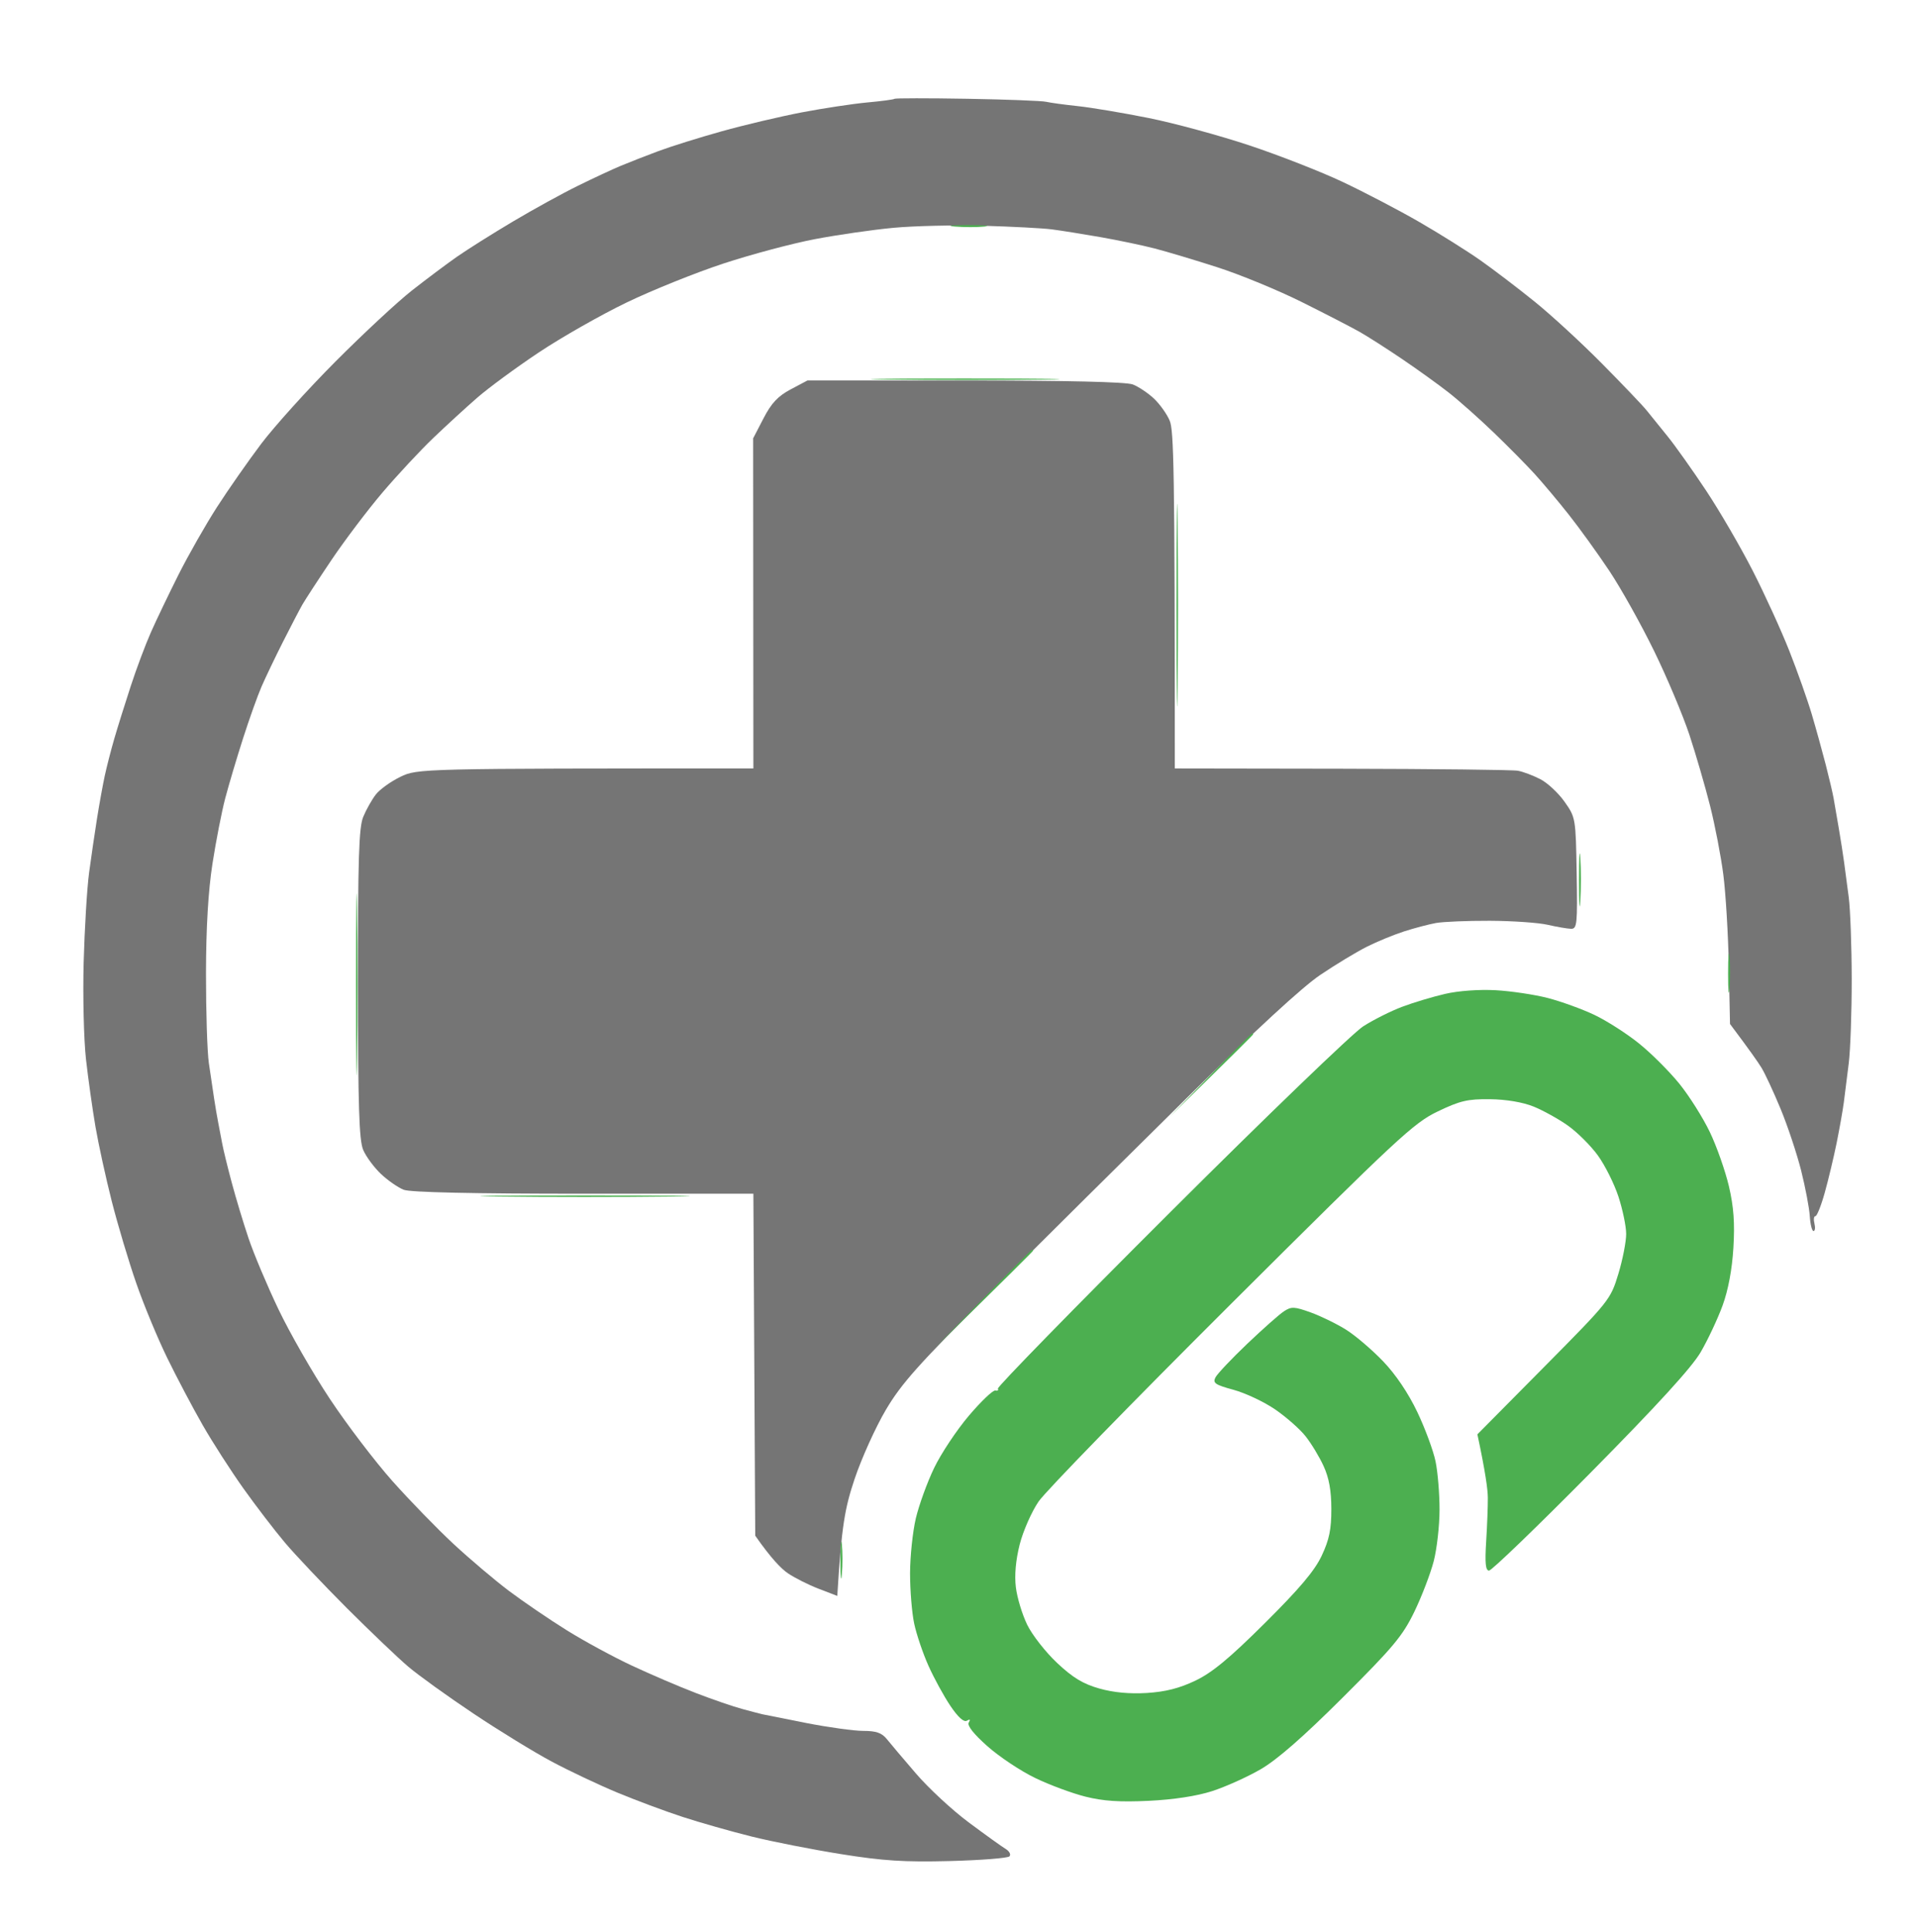 <svg version="1.2" xmlns="http://www.w3.org/2000/svg" viewBox="0 0 514 518" width="514" height="518">
	<style>
		.s0 { opacity: 1;fill: #757575 } 
		.s1 { opacity: 1;fill: #4caf50 } 
	</style>
	<g id="Background">
		<path id="Path 0" class="s0" d="m239.83 26.49c-0.18 0.19-3.48 0.63-7.33 0.98-3.85 0.36-11.73 1.55-17.5 2.65-5.78 1.11-15.45 3.39-21.5 5.08-6.05 1.69-13.7 4.08-17 5.32-3.3 1.23-7.8 2.99-10 3.91-2.2 0.91-7.38 3.32-11.5 5.35-4.13 2.02-12 6.35-17.5 9.62-5.5 3.27-12.25 7.52-15 9.44-2.75 1.93-8.15 5.97-12 8.99-3.85 3.01-13.09 11.6-20.54 19.08-7.45 7.47-16.42 17.42-19.95 22.09-3.52 4.68-8.86 12.32-11.87 17-3.01 4.68-7.62 12.78-10.25 18-2.62 5.22-5.97 12.2-7.43 15.5-1.46 3.3-3.91 9.82-5.43 14.5-1.53 4.68-3.5 10.97-4.38 14-0.88 3.03-2.04 7.53-2.57 10-0.53 2.47-1.47 7.65-2.08 11.5-0.61 3.85-1.57 10.38-2.12 14.5-0.55 4.13-1.2 14.93-1.45 24-0.24 9.07 0.04 20.77 0.63 26 0.59 5.23 1.73 13.32 2.53 18 0.8 4.68 2.77 13.68 4.37 20 1.61 6.32 4.57 16.23 6.58 22 2 5.77 5.73 14.77 8.29 20 2.55 5.23 6.82 13.32 9.5 18 2.68 4.68 7.6 12.32 10.93 17 3.33 4.68 8.33 11.2 11.11 14.5 2.78 3.3 10.25 11.19 16.59 17.54 6.35 6.34 13.79 13.44 16.54 15.77 2.75 2.33 10.62 7.99 17.5 12.58 6.87 4.59 16.32 10.38 21 12.87 4.67 2.49 12.55 6.21 17.5 8.27 4.95 2.06 12.82 4.99 17.5 6.52 4.67 1.53 13 3.89 18.5 5.26 5.5 1.37 16.3 3.49 24 4.72 11.3 1.81 16.92 2.17 29.16 1.86 8.34-0.22 15.54-0.78 16-1.26 0.46-0.47 0-1.37-1.03-2-1.04-0.62-5.5-3.83-9.93-7.13-4.43-3.3-10.78-9.19-14.12-13.09-3.35-3.89-6.87-8.05-7.83-9.25-1.33-1.63-2.84-2.16-6.25-2.16-2.48 0-9.34-0.95-15.25-2.1-5.91-1.16-11.2-2.21-11.75-2.34-0.55-0.12-3.03-0.77-5.5-1.44-2.48-0.67-8.1-2.6-12.5-4.3-4.4-1.69-12.05-4.97-17-7.28-4.95-2.31-12.83-6.58-17.5-9.49-4.68-2.91-11.65-7.66-15.5-10.55-3.85-2.9-10.56-8.58-14.92-12.63-4.36-4.05-11.73-11.64-16.39-16.87-4.65-5.23-12.19-15.12-16.75-22-4.56-6.87-10.75-17.68-13.77-24-3.02-6.32-6.62-14.87-8.01-19-1.39-4.12-3.43-10.87-4.53-15-1.11-4.12-2.26-8.85-2.56-10.5-0.3-1.65-0.77-4.12-1.05-5.5-0.27-1.37-0.78-4.3-1.11-6.5-0.34-2.2-0.97-6.48-1.41-9.5-0.44-3.02-0.78-13.82-0.77-24 0.02-12.37 0.6-22.14 1.74-29.5 0.94-6.05 2.48-13.93 3.42-17.5 0.94-3.57 3.08-10.77 4.76-16 1.67-5.22 3.92-11.52 5-14 1.08-2.47 3.66-7.87 5.75-12 2.08-4.12 4.42-8.6 5.19-9.95 0.78-1.35 4.3-6.75 7.83-12 3.54-5.25 9.68-13.37 13.66-18.05 3.98-4.67 10.09-11.23 13.58-14.57 3.49-3.34 8.81-8.22 11.84-10.85 3.02-2.63 10.45-8.09 16.5-12.12 6.05-4.03 16.62-10.04 23.5-13.36 6.87-3.31 18.57-8.02 26-10.46 7.42-2.44 18.45-5.38 24.5-6.53 6.05-1.15 15.5-2.52 21-3.03 5.5-0.52 16.3-0.77 24-0.56 7.7 0.22 16.02 0.65 18.5 0.97 2.48 0.32 8.32 1.25 13 2.07 4.67 0.82 11.2 2.18 14.5 3.03 3.3 0.85 10.95 3.14 17 5.09 6.05 1.95 16.17 6.12 22.5 9.27 6.32 3.15 13.3 6.75 15.5 7.99 2.2 1.25 7.37 4.55 11.5 7.35 4.12 2.79 9.75 6.84 12.5 9 2.75 2.16 8.15 6.96 12 10.66 3.85 3.7 8.81 8.72 11.01 11.14 2.21 2.43 6.33 7.34 9.15 10.91 2.83 3.57 7.69 10.32 10.82 15 3.12 4.68 8.53 14.35 12.02 21.5 3.49 7.15 7.75 17.28 9.48 22.5 1.72 5.23 4.21 13.78 5.53 19 1.32 5.23 2.93 13.55 3.56 18.5 0.64 4.95 1.3 15.98 1.47 24.5l0.32 15.5c5.24 6.98 7.53 10.24 8.45 11.75 0.93 1.51 3.23 6.46 5.11 11 1.88 4.54 4.35 11.96 5.5 16.5 1.14 4.54 2.19 10.05 2.33 12.25 0.14 2.21 0.59 4.01 1 4 0.41 0 0.52-0.9 0.25-2-0.27-1.1-0.16-1.99 0.25-1.98 0.41 0.02 1.54-2.8 2.5-6.25 0.97-3.45 2.39-9.42 3.18-13.27 0.78-3.85 1.66-8.8 1.95-11 0.29-2.2 0.88-6.93 1.32-10.5 0.44-3.57 0.8-13.7 0.79-22.5-0.01-8.8-0.37-18.7-0.8-22-0.44-3.3-1-7.57-1.26-9.5-0.26-1.93-0.89-5.97-1.41-9-0.53-3.02-1.15-6.62-1.38-8-0.24-1.37-1.19-5.43-2.11-9-0.92-3.57-2.6-9.65-3.74-13.5-1.14-3.85-3.85-11.5-6.02-17-2.17-5.5-6.59-15.18-9.82-21.5-3.23-6.32-8.86-16-12.51-21.5-3.65-5.5-8.28-12.02-10.29-14.5-2-2.47-4.55-5.62-5.65-6.99-1.1-1.36-6.5-7.02-12-12.57-5.5-5.56-13.6-13.01-18-16.56-4.4-3.56-10.93-8.53-14.5-11.05-3.58-2.52-11-7.18-16.5-10.35-5.5-3.17-14.73-7.99-20.5-10.71-5.77-2.73-17.02-7.13-25-9.79-7.98-2.65-20.13-5.96-27-7.34-6.88-1.38-15.43-2.81-19-3.19-3.58-0.38-7.4-0.9-8.5-1.16-1.1-0.26-10.62-0.63-21.17-0.81-10.54-0.18-19.31-0.17-19.5 0.01z"/>
		<path id="Path 1" class="s1" d="m256 60.73c2.48 0.21 6.07 0.21 8 0 1.93-0.22-0.1-0.39-4.5-0.39-4.4 0.01-5.97 0.18-3.5 0.39zm207.35 200.27c0 4.68 0.17 6.48 0.38 4 0.21-2.48 0.21-6.3 0-8.5-0.21-2.2-0.38-0.18-0.38 4.5z"/>
		<path id="Path 2" class="s0" d="m212 104.38c-3.42 1.82-5.17 3.68-7.28 7.76l-2.78 5.36 0.06 88.5c-89.62 0-90.04 0.02-94.66 2.25-2.57 1.24-5.53 3.38-6.59 4.75-1.06 1.38-2.58 4.07-3.37 6-1.16 2.85-1.42 11.18-1.4 44.75 0.01 32.8 0.3 41.92 1.4 44.5 0.76 1.79 2.9 4.68 4.75 6.44 1.85 1.75 4.61 3.66 6.12 4.25 1.79 0.69 18.56 1.06 48.25 1.06h45.5l0.5 91.67c4.24 6.07 6.94 8.83 8.73 10.06 1.8 1.23 5.52 3.1 8.27 4.16l5 1.92c1.14-18.88 2.05-23.59 4.64-31.34 1.85-5.52 5.61-13.84 8.36-18.5 4.21-7.13 8.72-12.18 28.58-31.97 12.97-12.93 36.37-36.12 52-51.55 18.29-18.06 31.09-29.86 35.92-33.11 4.12-2.78 9.75-6.18 12.5-7.56 2.75-1.38 7.25-3.23 10-4.11 2.75-0.88 6.57-1.89 8.5-2.24 1.93-0.35 8.45-0.62 14.5-0.6 6.05 0.03 13.02 0.51 15.5 1.08 2.48 0.57 5.29 1.05 6.25 1.07 1.6 0.02 1.73-1.25 1.5-14.9-0.25-14.78-0.28-14.95-3.25-19.16-1.65-2.33-4.57-5.06-6.5-6.05-1.93-0.99-4.63-2.01-6-2.26-1.38-0.26-22.64-0.49-47.25-0.54l-44.75-0.07c0-80.97-0.28-90.65-1.38-93.25-0.75-1.79-2.67-4.46-4.25-5.94-1.58-1.47-4.11-3.16-5.62-3.75-1.79-0.69-17.55-1.06-45-1.06l-42.25-0.01z"/>
		<path id="Path 3" fill-rule="evenodd" class="s1" d="m258.5 101.46c22.55 0 32 0.13 21 0.29-11 0.16-29.45 0.16-41 0-11.55-0.16-2.55-0.29 20-0.29zm57.25 38.54c0.16 11.82 0.16 31.63 0 44-0.16 12.38-0.29 2.7-0.29-21.5 0-24.2 0.13-34.32 0.29-22.5zm-220 104c0.16 10.73 0.16 28.5 0 39.5-0.16 11-0.29 2.23-0.29-19.5 0-21.72 0.13-30.72 0.29-20zm327.99-14c0.2 3.03 0.2 8.2 0 11.5-0.2 3.3-0.36 0.82-0.36-5.5 0-6.32 0.16-9.02 0.36-6zm-22.74 35.44c4.12 0.23 10.42 1.17 14 2.09 3.57 0.93 9.2 2.96 12.5 4.53 3.3 1.57 8.68 5.01 11.95 7.65 3.28 2.63 8.14 7.49 10.82 10.79 2.67 3.3 6.36 9.15 8.2 13 1.84 3.85 4.13 10.38 5.1 14.5 1.29 5.53 1.6 9.86 1.2 16.5-0.35 5.81-1.38 11.31-2.91 15.5-1.31 3.57-3.95 9.19-5.87 12.48-2.4 4.11-11.63 14.21-29.49 32.28-14.3 14.46-26.56 26.28-27.25 26.27-0.93-0.02-1.13-2-0.77-7.78 0.27-4.26 0.47-9.55 0.45-11.75-0.01-2.2-0.65-6.93-2.8-17l17.83-18c17.6-17.77 17.86-18.09 19.96-25 1.17-3.85 2.11-8.69 2.1-10.75-0.01-2.06-0.95-6.56-2.08-10-1.13-3.44-3.61-8.39-5.5-11-1.89-2.61-5.5-6.21-8.02-8-2.52-1.79-6.69-4.09-9.25-5.13-2.9-1.16-7.32-1.91-11.67-1.96-5.99-0.07-8.01 0.41-14 3.28-6.48 3.11-10.61 6.96-55.3 51.46-26.56 26.46-49.84 50.35-51.72 53.1-1.88 2.75-4.16 7.93-5.07 11.5-1.06 4.2-1.43 8.27-1.03 11.5 0.33 2.75 1.69 7.25 3.02 10 1.33 2.75 4.94 7.36 8.01 10.25 4.23 3.98 6.99 5.65 11.34 6.88 3.81 1.08 8.11 1.48 12.75 1.2 4.98-0.31 8.73-1.26 13-3.3 4.52-2.16 9.12-5.96 18.66-15.45 9.32-9.26 13.34-14.03 15.24-18.08 2.01-4.28 2.58-7.05 2.57-12.5-0.01-4.93-0.62-8.33-2.08-11.5-1.13-2.48-3.31-6.07-4.84-8-1.52-1.93-5.2-5.16-8.16-7.19-2.97-2.03-7.98-4.39-11.14-5.25-4.93-1.34-5.62-1.81-4.86-3.31 0.49-0.96 4.31-5.01 8.5-9 4.19-3.99 8.62-7.92 9.86-8.73 2.01-1.32 2.78-1.29 7.25 0.32 2.75 1 7.02 3.09 9.5 4.66 2.47 1.56 6.91 5.35 9.85 8.42 3.37 3.51 6.76 8.54 9.16 13.58 2.1 4.4 4.3 10.36 4.9 13.25 0.6 2.89 1.08 8.74 1.07 13-0.01 4.26-0.71 10.45-1.56 13.75-0.86 3.3-3.18 9.38-5.17 13.5-3.15 6.52-5.66 9.53-19.19 23.01-10.6 10.57-17.63 16.72-22.06 19.28-3.58 2.07-9.43 4.7-13 5.85-4.13 1.33-10.33 2.28-17 2.6-7.77 0.37-12.19 0.08-17-1.13-3.58-0.9-9.65-3.15-13.5-5.02-3.85-1.86-9.59-5.68-12.75-8.49-3.7-3.28-5.48-5.54-5-6.34q0.74-1.23-0.5-0.5c-0.82 0.48-2.35-0.9-4.45-4.01-1.75-2.61-4.4-7.45-5.87-10.75-1.48-3.3-3.19-8.36-3.81-11.25-0.62-2.89-1.11-8.96-1.11-13.5 0.01-4.54 0.71-11.18 1.55-14.75 0.85-3.57 3.05-9.65 4.91-13.5 1.85-3.85 6.04-10.15 9.31-14 3.27-3.85 6.46-6.89 7.08-6.75 0.63 0.14 0.94-0.09 0.69-0.5-0.25-0.41 20.56-21.71 46.25-47.33 25.68-25.62 48.95-48.02 51.7-49.79 2.75-1.76 7.47-4.13 10.5-5.26 3.02-1.14 8.2-2.69 11.5-3.45 3.51-0.82 9.11-1.22 13.5-0.98zm-65.27 11.56c0.15 0 0.27 0.11 0.28 0.25 0 0.14-5.06 5.2-22.51 22.25l10.98-11.25c6.04-6.19 11.11-11.25 11.25-11.25zm-178.73 43.46c25.02 0 35.15 0.13 22.5 0.29-12.65 0.16-33.13 0.16-45.5 0-12.38-0.16-2.03-0.29 23-0.29zm119.74 14.54c0.14 0 0.26 0.11 0.26 0.25 0.01 0.14-5.96 6.1-26.5 26.25l12.99-13.25c7.14-7.29 13.1-13.25 13.25-13.25zm-51.01 79c0.21 1.93 0.21 5.52 0 8-0.21 2.48-0.38 0.9-0.39-3.5 0-4.4 0.17-6.43 0.39-4.5z"/>
	</g>
</svg>